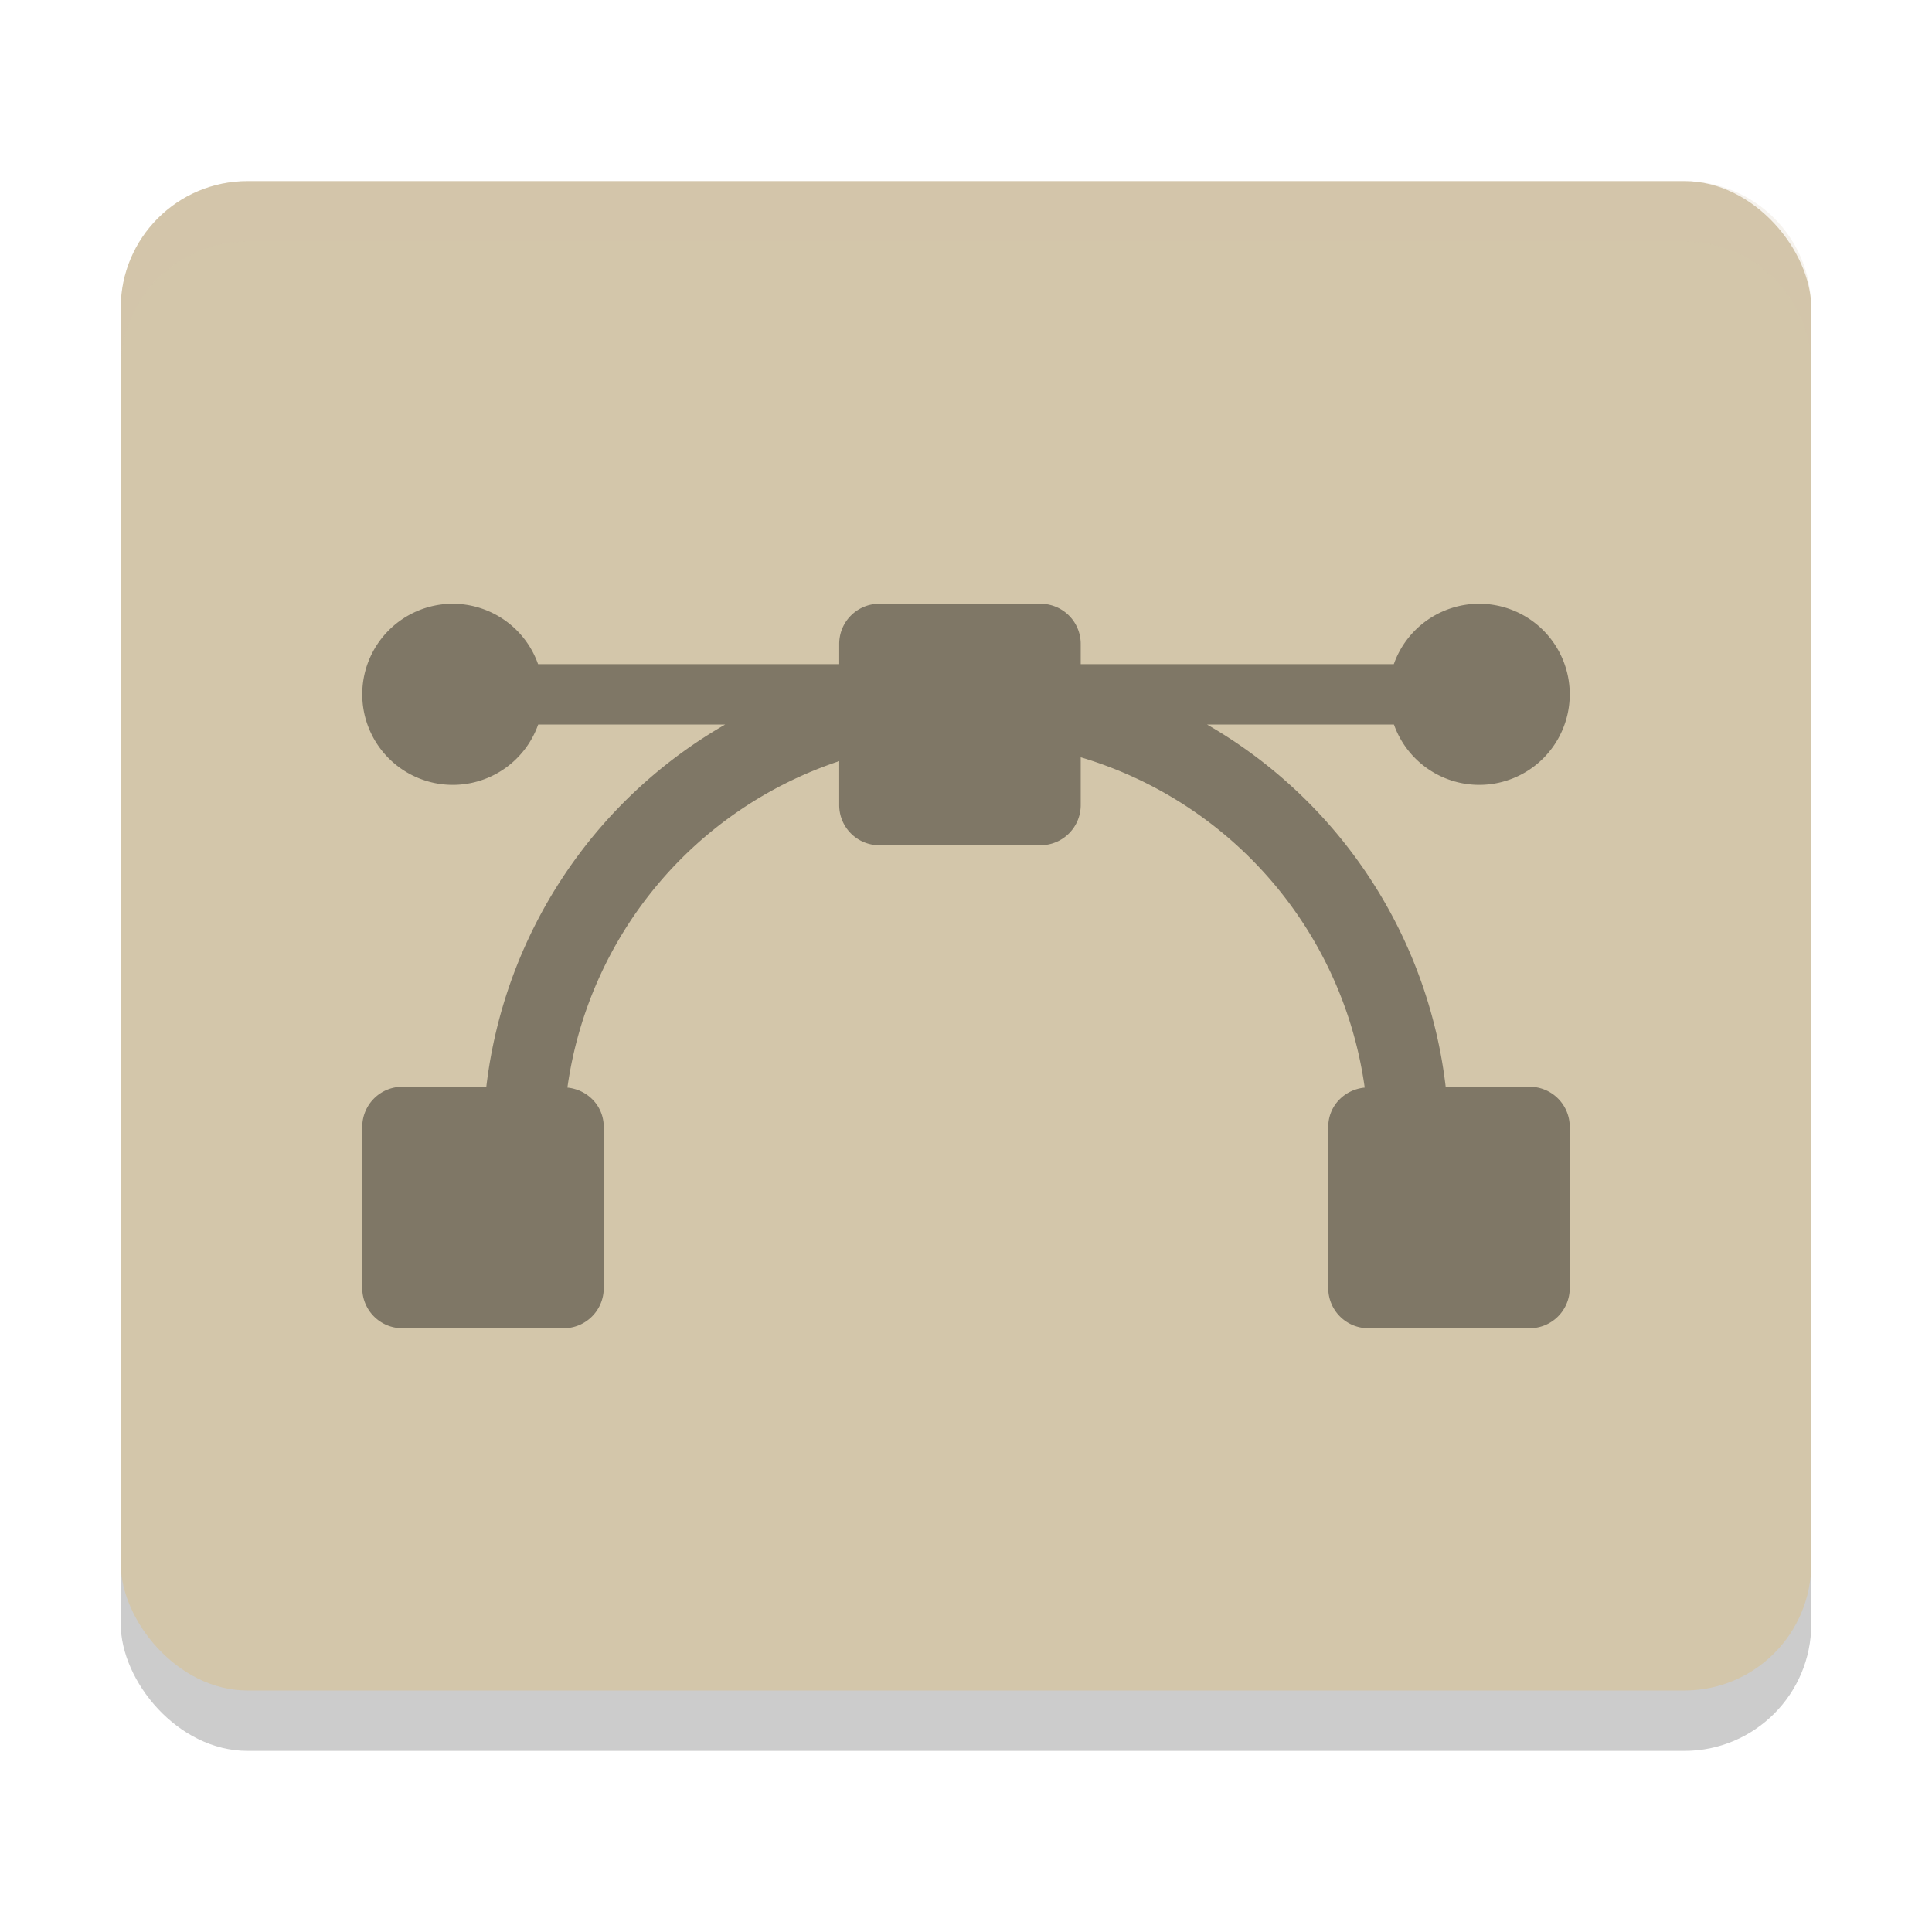 <svg xmlns="http://www.w3.org/2000/svg" width="32" height="32" version="1">
 <rect style="opacity:0.2" width="28" height="25" x="2" y="4" rx="2.1" ry="2.1"/>
 <rect style="fill:#d3c6aa" width="28" height="25" x="2" y="3" rx="2.1" ry="2.1"/>
 <path style="opacity:0.4" d="M 7.5 10 A 1.5 1.5 0 0 0 6 11.5 A 1.5 1.5 0 0 0 7.5 13 A 1.5 1.5 0 0 0 8.914 12 L 12.012 12 A 8 8 0 0 0 8.055 18 L 6.666 18 C 6.297 18 6 18.297 6 18.666 L 6 21.334 C 6 21.703 6.297 22 6.666 22 L 9.334 22 C 9.703 22 10 21.703 10 21.334 L 10 18.666 C 10 18.32 9.736 18.048 9.398 18.014 A 6.667 6.667 0 0 1 13.9 12.607 L 13.9 13.334 C 13.9 13.703 14.197 14 14.566 14 L 17.232 14 C 17.602 14 17.9 13.703 17.9 13.334 L 17.9 12.543 A 6.667 6.667 0 0 1 22.604 18.014 C 22.265 18.047 22 18.319 22 18.666 L 22 21.334 C 22 21.703 22.297 22 22.666 22 L 25.334 22 C 25.703 22 26 21.703 26 21.334 L 26 18.666 C 26 18.297 25.703 18 25.334 18 L 23.945 18 A 8 8 0 0 0 19.992 12 L 23.088 12 A 1.5 1.5 0 0 0 24.5 13 A 1.5 1.5 0 0 0 26 11.5 A 1.5 1.5 0 0 0 24.5 10 A 1.5 1.5 0 0 0 23.086 11 L 17.9 11 L 17.9 10.666 C 17.9 10.297 17.602 10 17.232 10 L 14.566 10 C 14.197 10 13.9 10.297 13.9 10.666 L 13.9 11 L 8.912 11 A 1.5 1.5 0 0 0 7.5 10 z"/>
 <path style="fill:#d3c6aa;opacity:0.2" d="M 4.1 3 C 2.936 3 2 3.936 2 5.1 L 2 6.1 C 2 4.936 2.936 4 4.1 4 L 27.9 4 C 29.064 4 30 4.936 30 6.1 L 30 5.1 C 30 3.936 29.064 3 27.9 3 L 4.1 3 z"/>
</svg>
